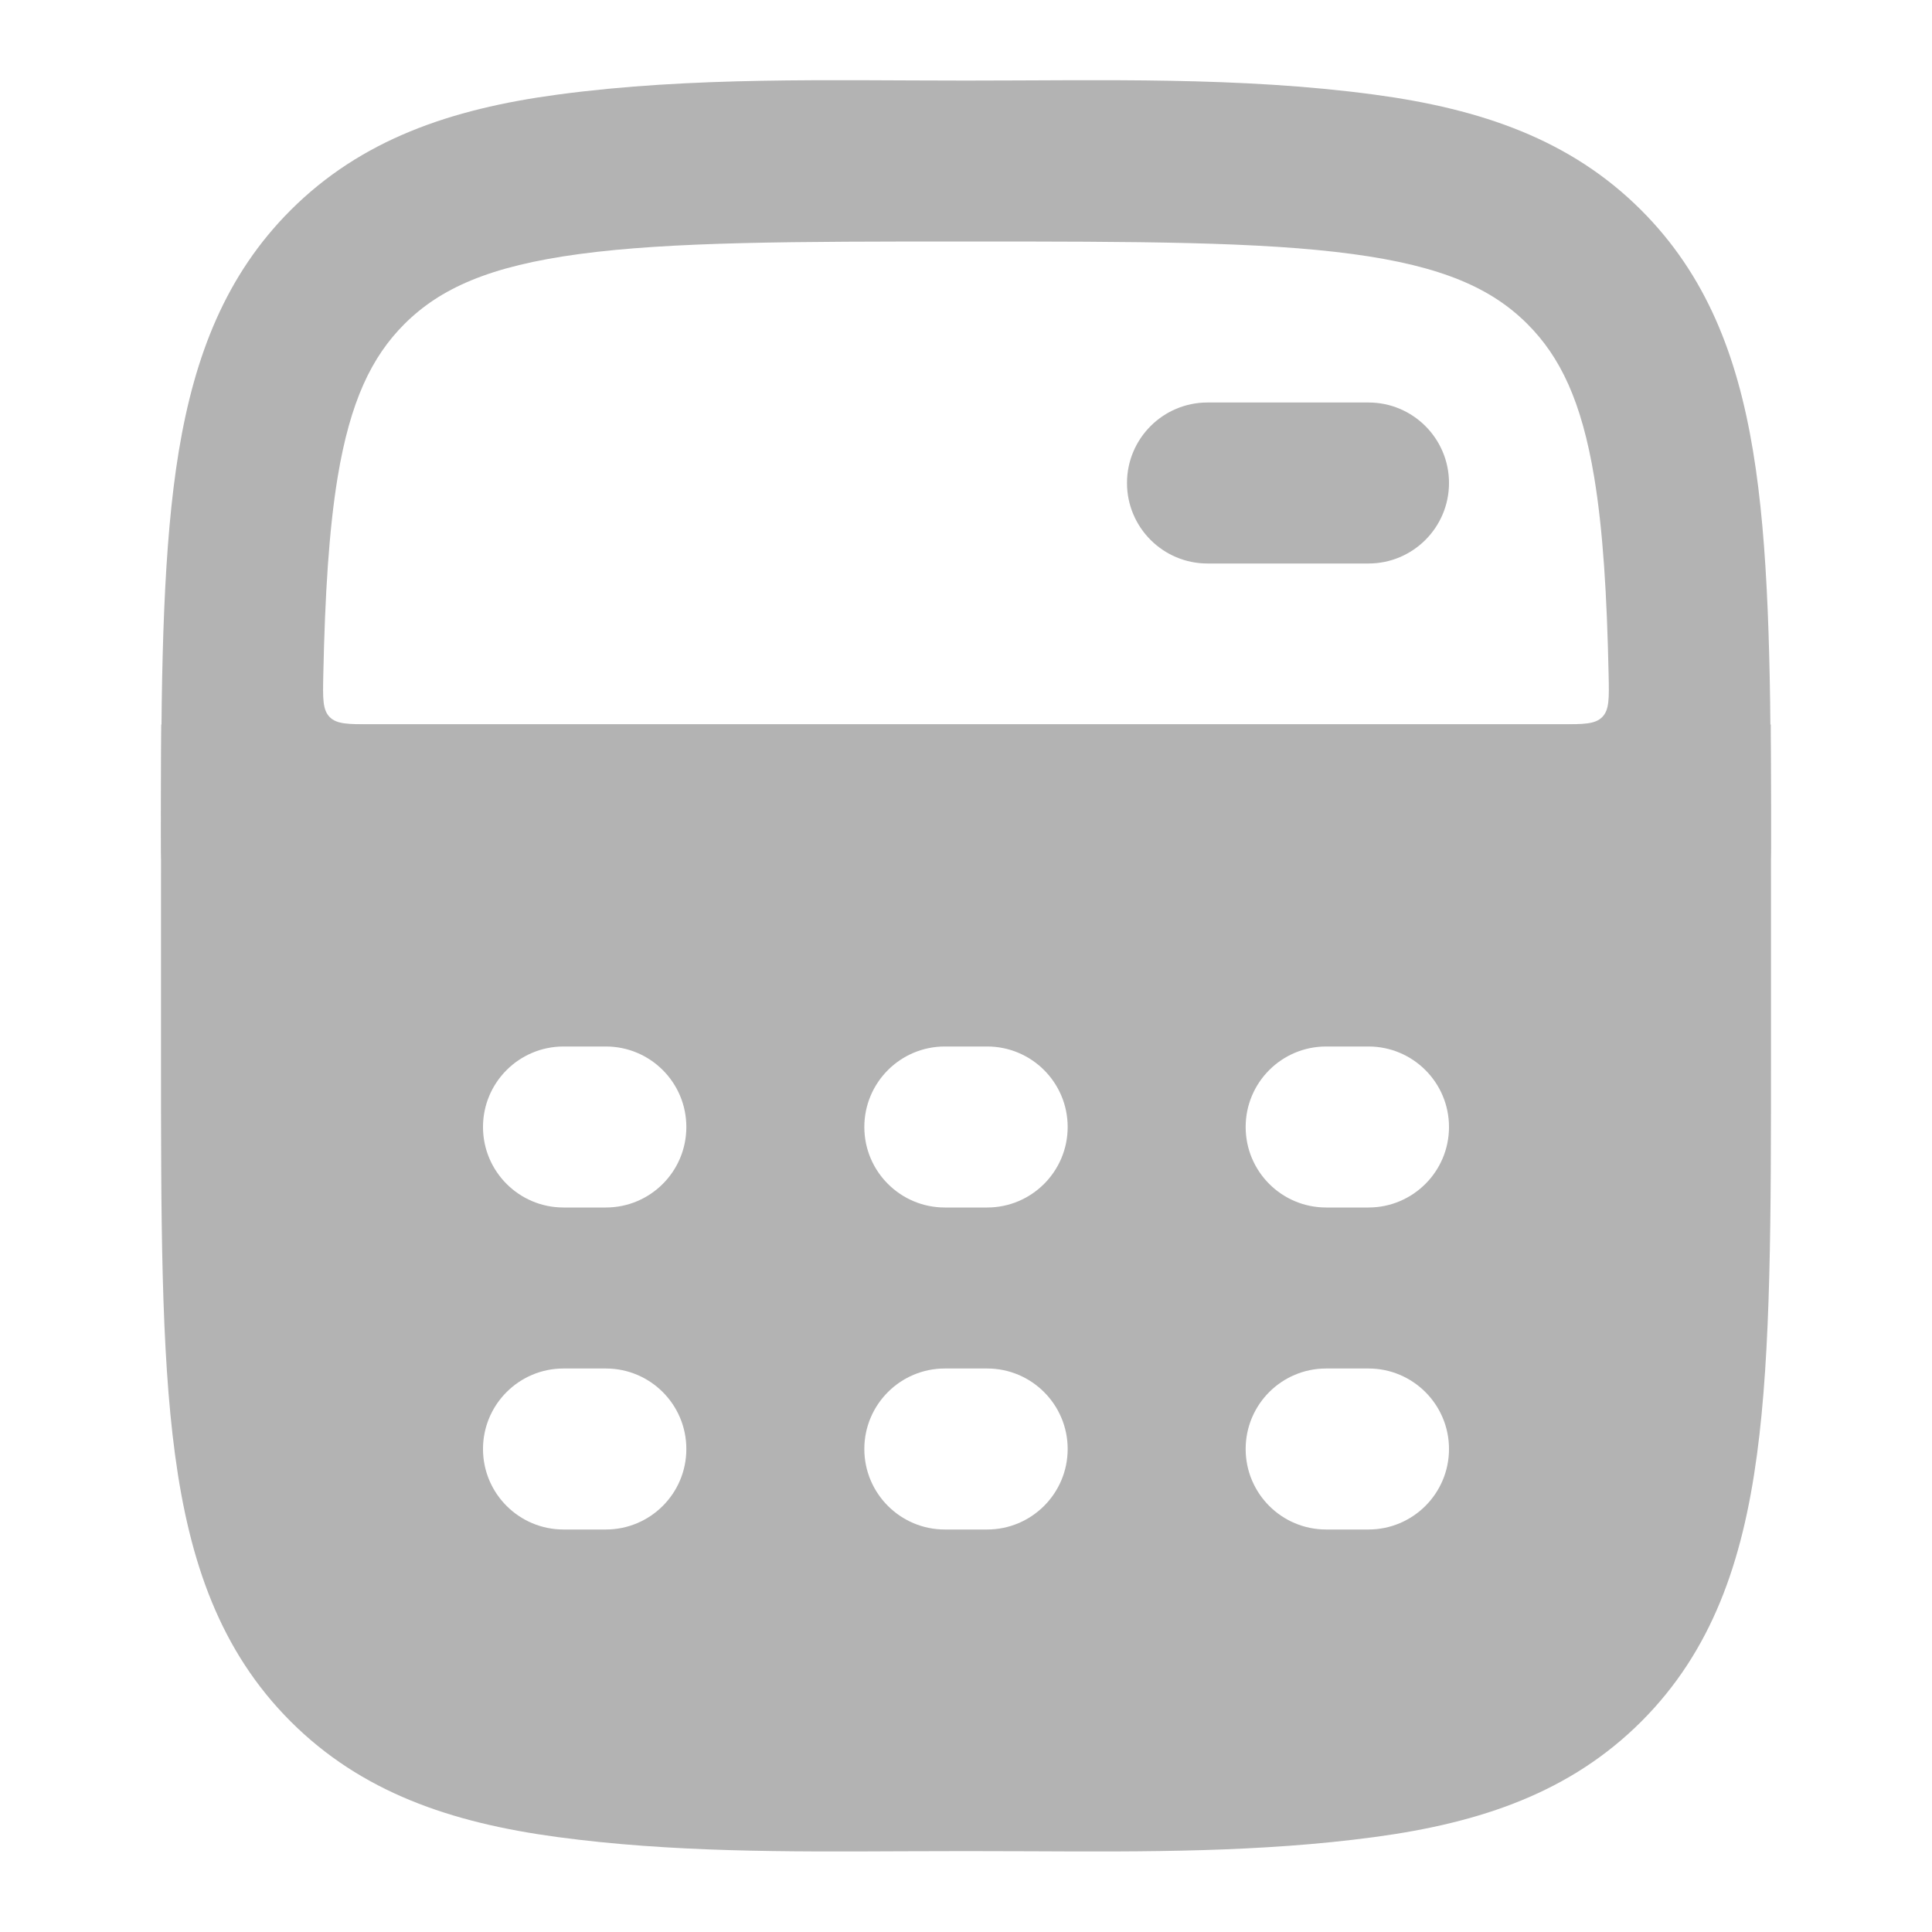<svg width="24" height="24" viewBox="0 0 24 24" fill="none" xmlns="http://www.w3.org/2000/svg">
<path fill-rule="evenodd" clip-rule="evenodd" d="M14 6C14 5.448 14.448 5 15 5H17C17.552 5 18 5.448 18 6C18 6.552 17.552 7 17 7H15C14.448 7 14 6.552 14 6Z" fill="#B3B3B3"/>
<path fill-rule="evenodd" clip-rule="evenodd" d="M11.999 1.001C13.684 1.001 15.396 0.95 17.07 1.175C18.407 1.354 19.513 1.736 20.388 2.611C21.191 3.414 21.58 4.411 21.777 5.604C21.97 6.769 21.994 8.218 21.999 9.994C21.999 10.129 21.999 10.263 21.999 10.397C22 10.679 22 10.82 21.912 10.908C21.824 10.996 21.683 10.996 21.401 10.996C15.133 10.996 8.866 10.996 2.599 10.996C2.317 10.996 2.176 10.996 2.088 10.909L2.087 10.908C2 10.82 2 10.679 2 10.397V9.994C2.004 8.218 2.029 6.769 2.221 5.604C2.419 4.411 2.807 3.414 3.61 2.611C4.486 1.736 5.592 1.354 6.928 1.175C8.602 0.95 10.315 1.001 11.999 1.001ZM7.195 3.156C6.08 3.306 5.467 3.583 5.024 4.025C4.617 4.432 4.351 4.982 4.194 5.93C4.086 6.589 4.037 7.387 4.016 8.391C4.01 8.675 4.007 8.817 4.095 8.907C4.183 8.997 4.326 8.997 4.613 8.997H19.386C19.672 8.997 19.816 8.997 19.904 8.907C19.992 8.817 19.989 8.675 19.983 8.391C19.962 7.387 19.913 6.589 19.804 5.93C19.647 4.982 19.381 4.432 18.974 4.025C18.532 3.583 17.918 3.306 16.804 3.156C15.661 3.002 14.149 3 11.999 3C9.85 3 8.338 3.002 7.195 3.156Z" fill="#B3B3B3"/>
<path fill-rule="evenodd" clip-rule="evenodd" d="M21.997 9H2.003L2.001 9.997C2 10.318 2 10.653 2 10.999V13.073C2 15.13 2 16.776 2.174 18.068C2.353 19.404 2.735 20.509 3.611 21.385C4.487 22.26 5.593 22.642 6.929 22.821C8.341 23.011 9.78 23.004 11.207 22.997C11.472 22.996 11.736 22.995 12 22.995C12.264 22.995 12.528 22.996 12.793 22.997C14.22 23.004 15.659 23.011 17.071 22.821C18.407 22.642 19.513 22.26 20.389 21.385C21.265 20.509 21.647 19.404 21.826 18.068C22 16.776 22 15.13 22 13.073V10.999C22 10.652 22 10.318 21.999 9.997L21.997 9ZM6 14C6 13.448 6.448 13 7 13H7.526C8.079 13 8.526 13.448 8.526 14C8.526 14.552 8.079 15 7.526 15H7C6.448 15 6 14.552 6 14ZM10.737 14C10.737 13.448 11.185 13 11.737 13H12.263C12.815 13 13.263 13.448 13.263 14C13.263 14.552 12.815 15 12.263 15H11.737C11.185 15 10.737 14.552 10.737 14ZM15.474 14C15.474 13.448 15.921 13 16.474 13H17C17.552 13 18 13.448 18 14C18 14.552 17.552 15 17 15H16.474C15.921 15 15.474 14.552 15.474 14ZM7 17C6.448 17 6 17.448 6 18C6 18.552 6.448 19 7 19H7.526C8.079 19 8.526 18.552 8.526 18C8.526 17.448 8.079 17 7.526 17H7ZM11.737 17C11.185 17 10.737 17.448 10.737 18C10.737 18.552 11.185 19 11.737 19H12.263C12.815 19 13.263 18.552 13.263 18C13.263 17.448 12.815 17 12.263 17H11.737ZM16.474 17C15.921 17 15.474 17.448 15.474 18C15.474 18.552 15.921 19 16.474 19H17C17.552 19 18 18.552 18 18C18 17.448 17.552 17 17 17H16.474Z" fill="#B3B3B3"/>
</svg>
